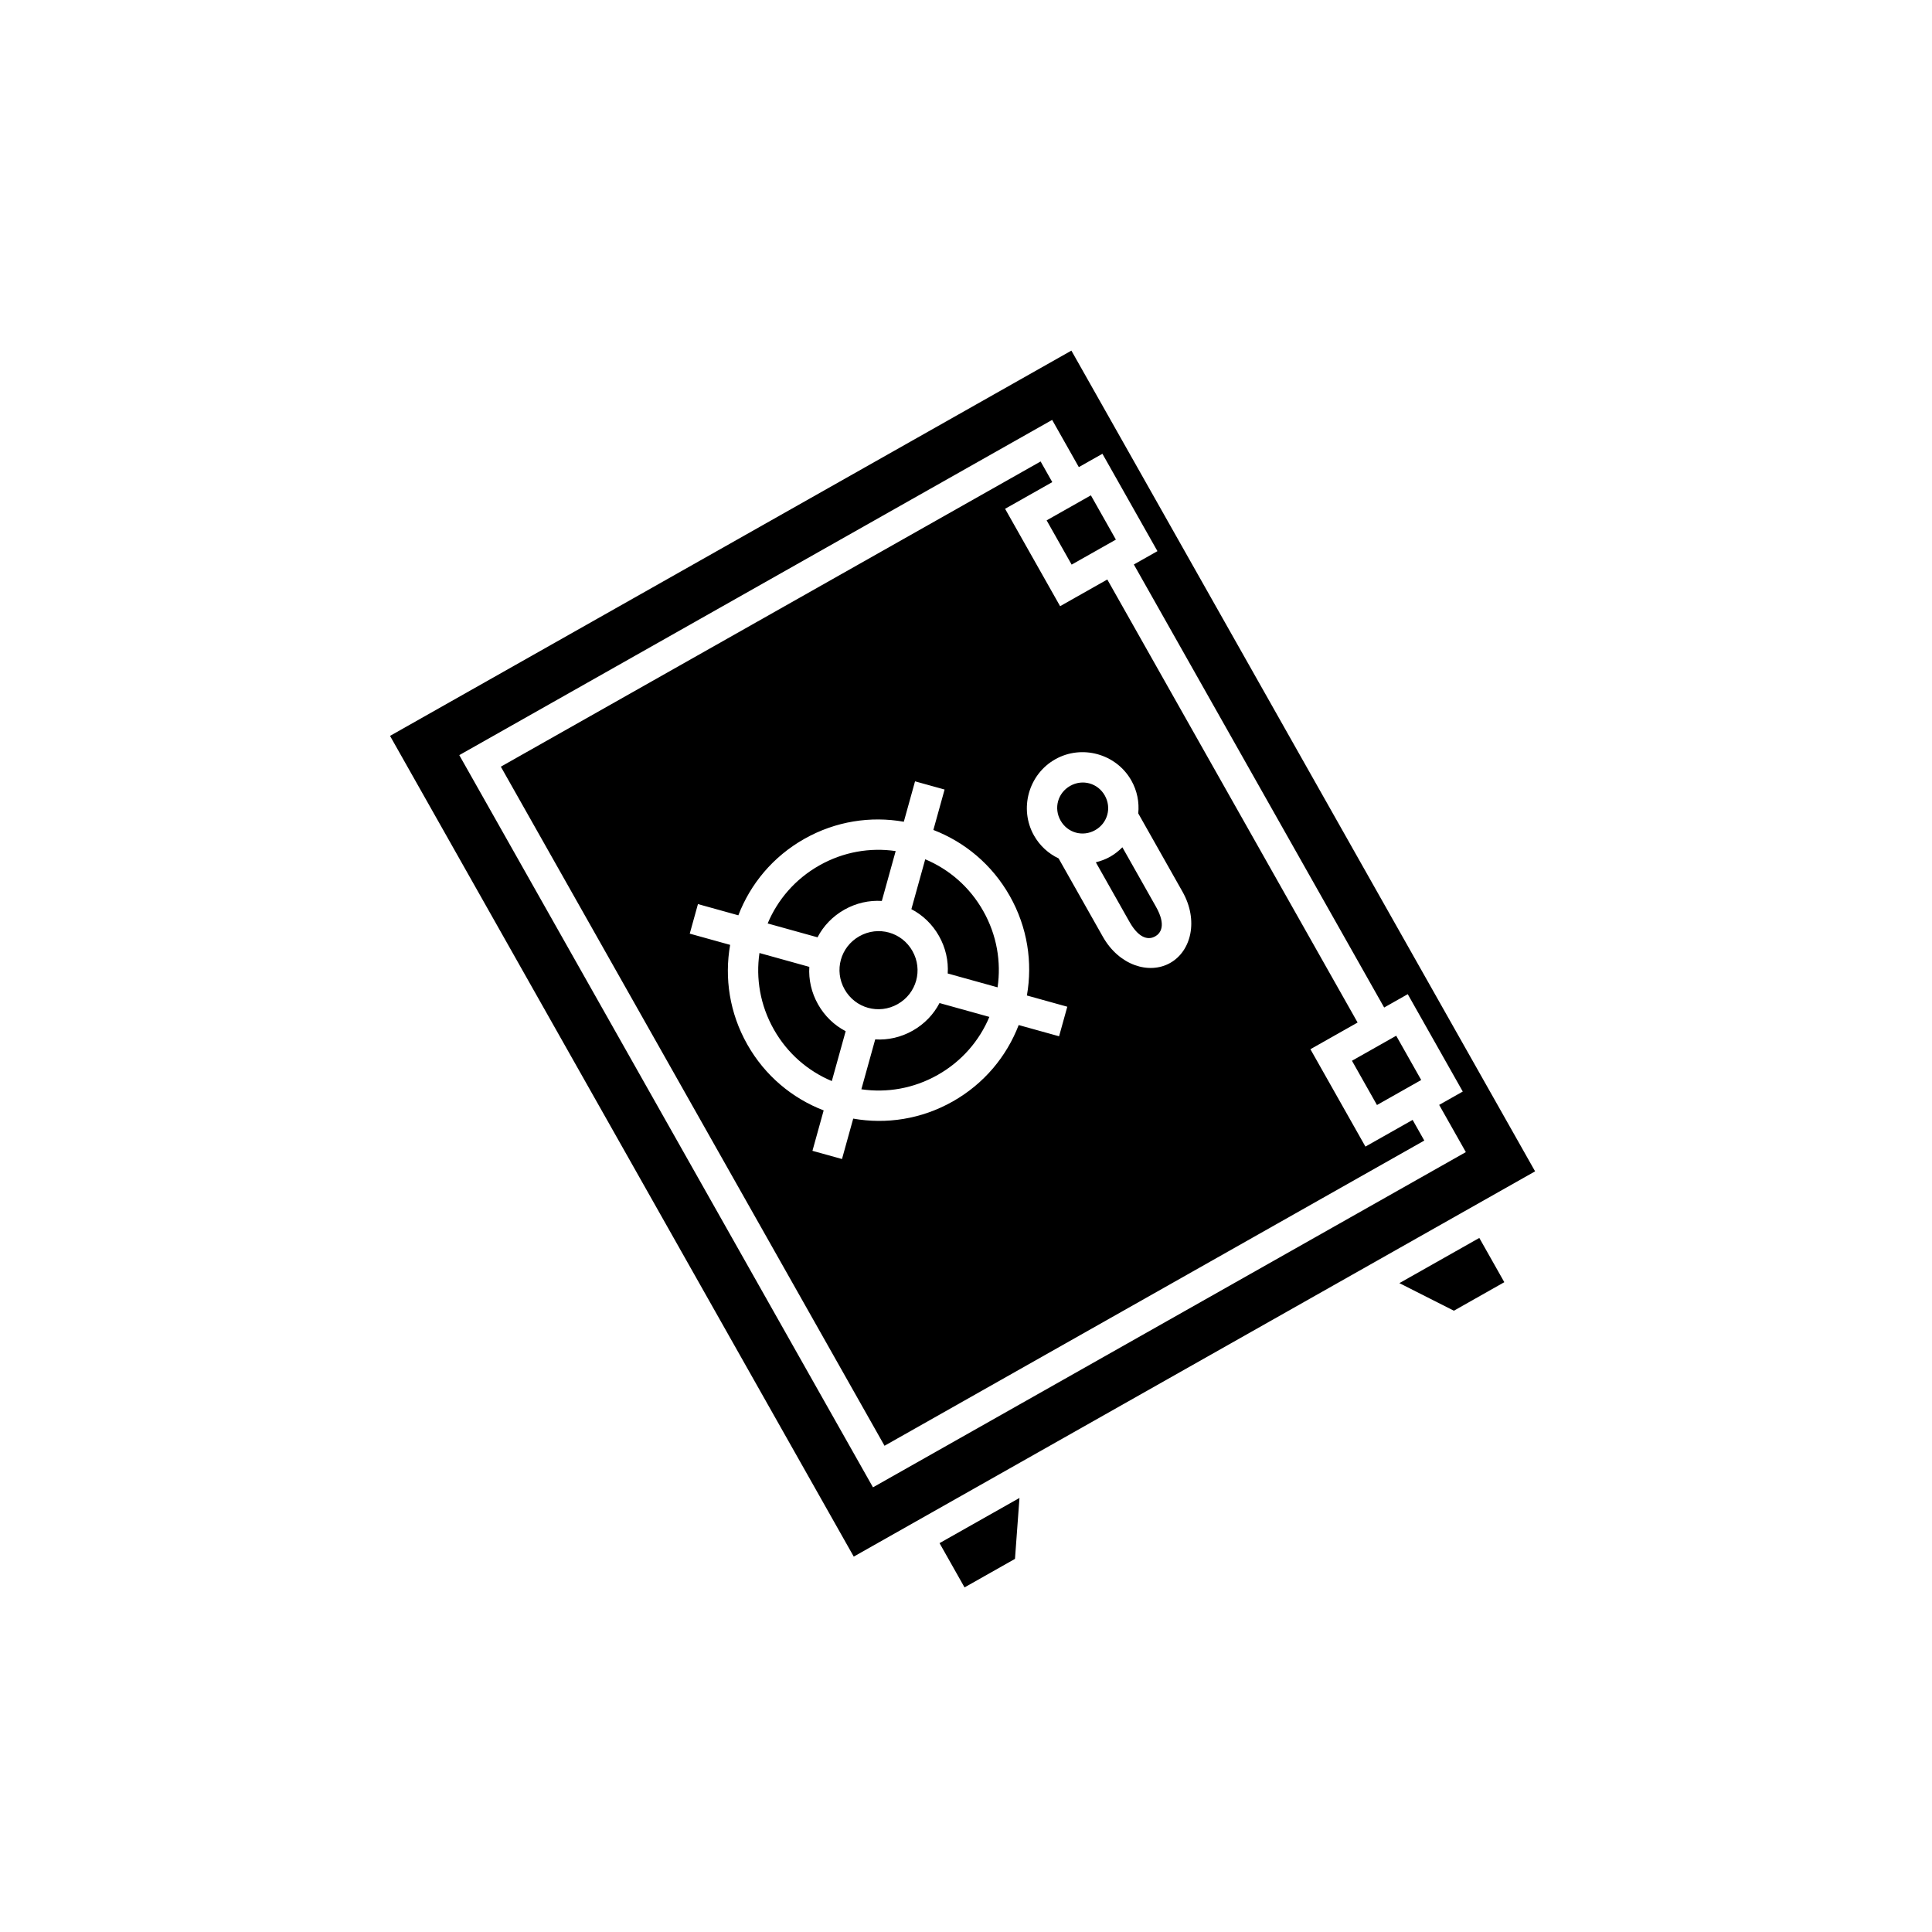 <?xml version="1.0" encoding="UTF-8" standalone="no"?>
<svg
   xmlns:dc="http://purl.org/dc/elements/1.1/"
   xmlns:cc="http://creativecommons.org/ns#"
   xmlns:rdf="http://www.w3.org/1999/02/22-rdf-syntax-ns#"
   xmlns:svg="http://www.w3.org/2000/svg"
   xmlns="http://www.w3.org/2000/svg"
   xmlns:sodipodi="http://sodipodi.sourceforge.net/DTD/sodipodi-0.dtd"
   xmlns:inkscape="http://www.inkscape.org/namespaces/inkscape"
   sodipodi:docname="safe.svg"
   inkscape:version="1.0 (4035a4fb49, 2020-05-01)"
   id="svg8"
   version="1.1"
   viewBox="0 0 76.2 76.2"
   height="3in"
   width="3in">
  <defs
     id="defs2" />
  <sodipodi:namedview
     inkscape:snap-global="false"
     units="in"
     showgrid="false"
     inkscape:document-rotation="0"
     inkscape:current-layer="g2222"
     inkscape:document-units="mm"
     inkscape:cy="48.930881"
     inkscape:cx="-78.04417"
     inkscape:zoom="1.979899"
     inkscape:pageshadow="2"
     inkscape:pageopacity="0.0"
     borderopacity="1.0"
     bordercolor="#666666"
     pagecolor="#ffffff"
     id="base" />
  <g
     id="layer1"
     inkscape:groupmode="layer"
     inkscape:label="Layer 1">
    <g
       id="g2222"
       transform="matrix(2.529,0,2.1124911e-8,2.53,-627.355,-523.185)"
       style="font-variation-settings:normal;opacity:1;vector-effect:none;fill:#000000;fill-opacity:1;stroke:none;stroke-width:0.105;stroke-linecap:butt;stroke-linejoin:miter;stroke-miterlimit:4;stroke-dasharray:none;stroke-dashoffset:0;stroke-opacity:1;stop-color:#000000;stop-opacity:1">
      <g
         class=""
         id="g17"
         transform="matrix(0.023,-0.013,0.013,0.023,255.097,221.287)"
         style="font-variation-settings:normal;opacity:1;vector-effect:none;fill:#000000;fill-opacity:1;stroke:none;stroke-width:3.953;stroke-linecap:butt;stroke-linejoin:miter;stroke-miterlimit:4;stroke-dasharray:none;stroke-dashoffset:0;stroke-opacity:1;stop-color:#000000;stop-opacity:1">
        <path
           style="font-variation-settings:normal;vector-effect:none;fill:#000000;fill-opacity:1;stroke:none;stroke-width:3.953;stroke-linecap:butt;stroke-linejoin:miter;stroke-miterlimit:4;stroke-dasharray:none;stroke-dashoffset:0;stroke-opacity:1;stop-color:#000000;stop-opacity:1"
           inkscape:connector-curvature="0"
           d="M 25,-117.285 25,439 h 462 v -556.285 z m 30,30 H 457 v 32 h 16 v 66 H 457 V 311 h 16 v 66 h -16 v 32 H 55 Z m 18,18 L 73,391 h 366 v -14 h -32 v -66 h 32 V 10.715 h -32 v -66 h 32 v -14 z m 352,32 v 30 h 30 V -37.285 Z M 208,55.953 c 21.3,0 40.8,7.5 56.1,20.1 l 17.5,-17.5 12.8,12.8 -17.5,17.5 c 12.6,15.3 20.1,34.8 20.1,56.1 0,21.3 -7.5,40.8 -20.1,56.1 l 17.5,17.5 -12.8,12.8 -17.5,-17.5 c -15.3,12.6 -34.8,20.1 -56.1,20.1 -21.3,0 -40.8,-7.5 -56.1,-20.1 l -17.5,17.5 -12.8,-12.8 17.5,-17.5 c -12.6,-15.3 -20.1,-34.8 -20.1,-56.1 0,-21.3 7.5,-40.8 20.1,-56.1 l -17.5,-17.5 12.8,-12.8 17.5,17.5 c 15.3,-12.6 34.8,-20.1 56.1,-20.1 z m 0,18 c -16.4,0 -31.4,5.5 -43.4,14.8 l 21.6,21.6 c 6.3,-4.1 13.8,-6.4 21.8,-6.4 8,0 15.5,2.3 21.8,6.4 l 21.6,-21.6 c -12,-9.3 -27,-14.8 -43.4,-14.8 z m 152,14 c 18.1,0 33,14.9 33,33 0,7 -2.2,13.5 -6,18.9 v 53.1 c 0,19.4 -12.7,33 -27,33 -14.3,0 -27,-13.6 -27,-33 v -53.1 c -3.8,-5.4 -6,-11.9 -6,-18.9 0,-18.1 14.9,-33 33,-33 z M 151.8,101.553 c -9.3,12 -14.8,27 -14.8,43.4 0,16.4 5.5,31.4 14.8,43.4 l 21.6,-21.6 c -4.1,-6.3 -6.4,-13.8 -6.4,-21.8 0,-8 2.3,-15.5 6.4,-21.8 z m 112.4,0 -21.6,21.6 c 4.1,6.3 6.4,13.8 6.4,21.8 0,8 -2.3,15.5 -6.4,21.8 l 21.6,21.6 c 9.3,-12 14.8,-27 14.8,-43.4 0,-16.4 -5.5,-31.4 -14.8,-43.4 z m 95.8,4.4 c -8.4,0 -15,6.6 -15,15 0,8.4 6.6,15 15,15 8.4,0 15,-6.6 15,-15 0,-8.4 -6.6,-15 -15,-15 z m -152,16 c -12.8,0 -23,10.2 -23,23 0,12.8 10.2,23 23,23 12.8,0 23,-10.2 23,-23 0,-12.8 -10.2,-23 -23,-23 z m 143,30.7 v 40.3 c 0,12.6 5.3,15 9,15 3.7,0 9,-2.4 9,-15 v -40.3 c -2.9,0.8 -5.9,1.3 -9,1.3 -3.1,0 -6.1,-0.5 -9,-1.3 z m -164.8,26.9 -21.6,21.6 c 12,9.3 27,14.8 43.4,14.8 16.4,0 31.4,-5.5 43.4,-14.8 l -21.6,-21.6 c -6.3,4.1 -13.8,6.4 -21.8,6.4 -8,0 -15.5,-2.3 -21.8,-6.4 z M 425,329 v 30 h 30 V 329 Z M 73,457 v 30 h 34.2 l 20,-30 z m 311.8,0 20,30 H 439 v -30 z"
           id="path15"
           sodipodi:nodetypes="ccccccccccccccccccccccccccccccccccccsccccsccccsccccsccccssccsccssscssscsscsccsccccsccscsssssssssscssscscccsccscccccccccccccccc" />
      </g>
    </g>
  </g>
</svg>
